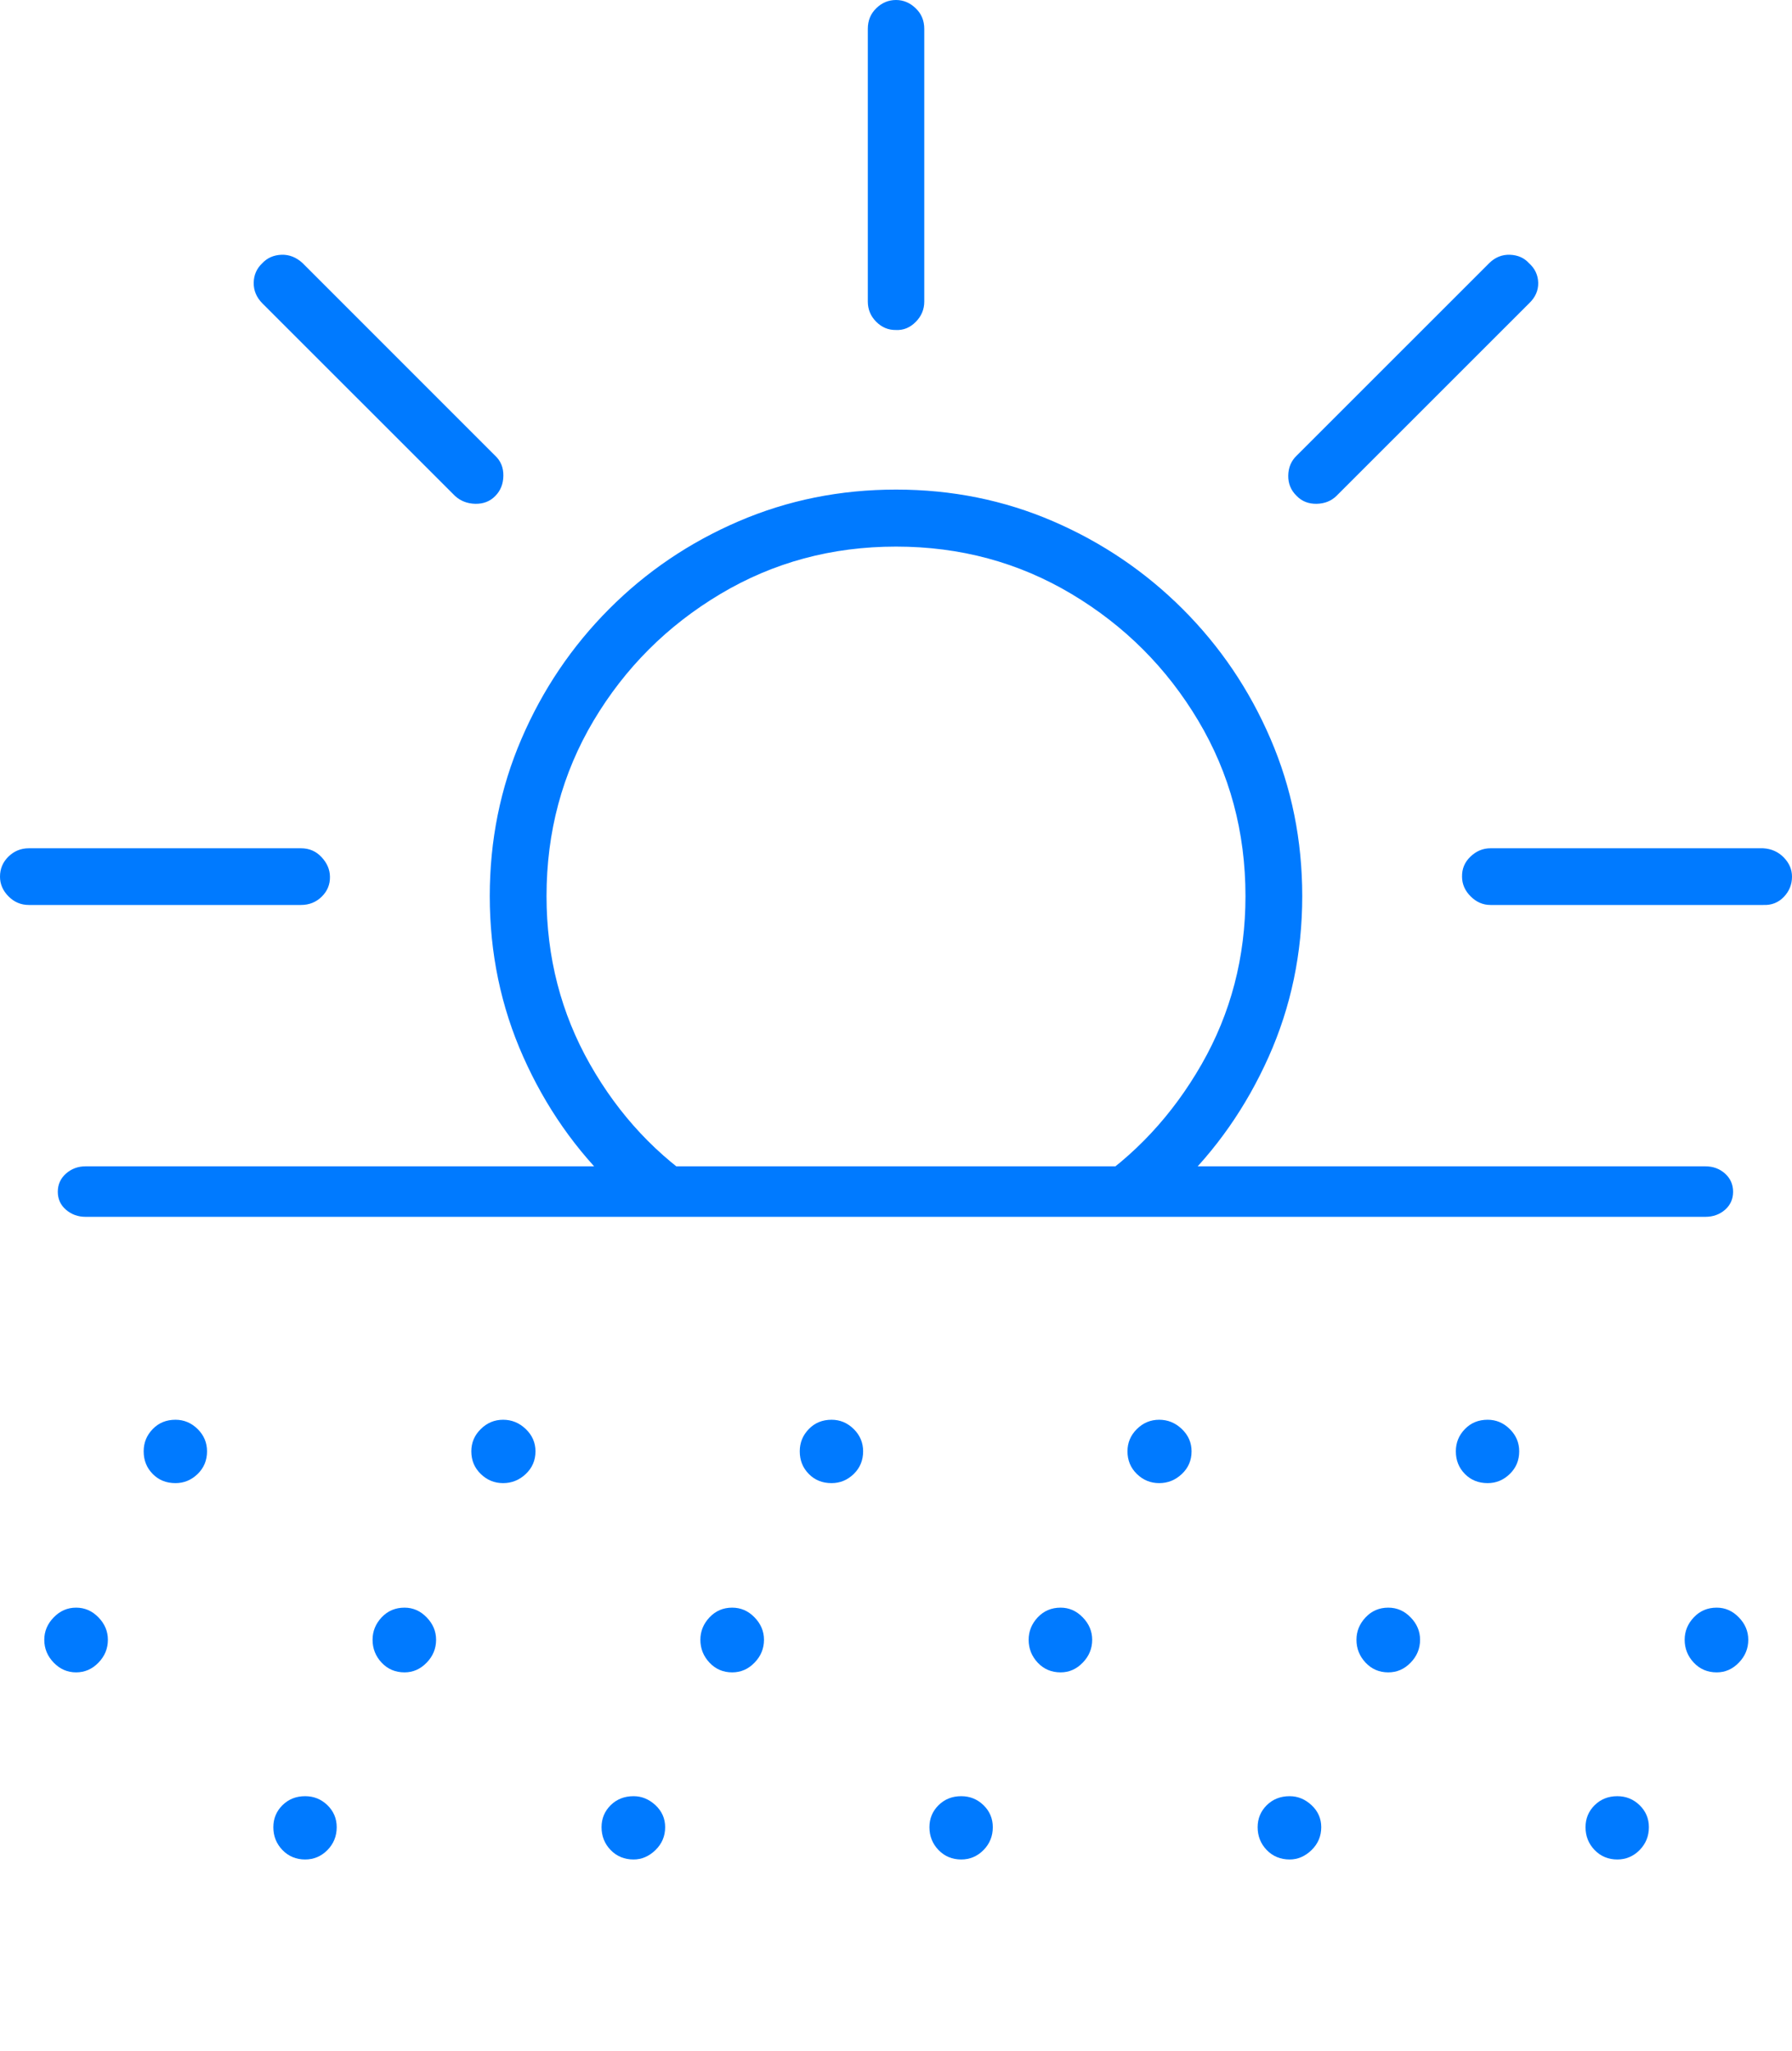 <?xml version="1.0" encoding="UTF-8"?>
<!--Generator: Apple Native CoreSVG 175-->
<!DOCTYPE svg
PUBLIC "-//W3C//DTD SVG 1.1//EN"
       "http://www.w3.org/Graphics/SVG/1.1/DTD/svg11.dtd">
<svg version="1.1" xmlns="http://www.w3.org/2000/svg" xmlns:xlink="http://www.w3.org/1999/xlink" width="22.539" height="25.794">
 <g>
  <rect height="25.794" opacity="0" width="22.539" x="0" y="0"/>
  <path d="M7.725 14.927L8.866 14.927Q7.968 14.348 7.421 13.385Q6.874 12.422 6.874 11.27Q6.874 10.059 7.466 9.063Q8.059 8.068 9.059 7.471Q10.059 6.874 11.27 6.874Q12.48 6.874 13.479 7.471Q14.478 8.068 15.071 9.063Q15.665 10.059 15.665 11.27Q15.665 12.422 15.113 13.385Q14.561 14.348 13.673 14.927L14.812 14.927Q15.534 14.236 15.957 13.29Q16.379 12.345 16.379 11.27Q16.379 10.218 15.98 9.292Q15.582 8.366 14.876 7.66Q14.17 6.955 13.246 6.556Q12.321 6.157 11.27 6.157Q10.218 6.157 9.29 6.556Q8.362 6.955 7.66 7.66Q6.957 8.366 6.559 9.292Q6.16 10.218 6.16 11.27Q6.16 12.345 6.581 13.29Q7.002 14.236 7.725 14.927ZM0.363 11.381L3.785 11.381Q3.941 11.381 4.047 11.276Q4.153 11.172 4.15 11.025Q4.148 10.89 4.044 10.779Q3.941 10.668 3.785 10.668L0.363 10.668Q0.214 10.668 0.107 10.772Q0 10.876 0 11.025Q0 11.165 0.107 11.273Q0.214 11.381 0.363 11.381ZM6.23 6.237Q6.329 6.137 6.331 5.983Q6.333 5.829 6.228 5.731L3.805 3.308Q3.686 3.199 3.54 3.204Q3.394 3.21 3.301 3.308Q3.193 3.409 3.191 3.556Q3.189 3.703 3.3 3.815L5.724 6.238Q5.829 6.333 5.98 6.336Q6.132 6.338 6.23 6.237ZM11.27 4.15Q11.409 4.157 11.517 4.049Q11.625 3.941 11.625 3.792L11.625 0.363Q11.625 0.207 11.517 0.104Q11.409 0 11.27 0Q11.127 0 11.021 0.104Q10.915 0.207 10.915 0.363L10.915 3.792Q10.915 3.941 11.021 4.047Q11.127 4.153 11.27 4.15ZM16.309 6.237Q16.407 6.338 16.559 6.336Q16.71 6.333 16.808 6.238L19.232 3.815Q19.35 3.703 19.347 3.556Q19.343 3.409 19.229 3.308Q19.14 3.21 18.992 3.204Q18.843 3.199 18.732 3.308L16.308 5.731Q16.206 5.829 16.203 5.981Q16.201 6.133 16.309 6.237ZM18.747 11.381L22.176 11.381Q22.332 11.388 22.436 11.28Q22.539 11.172 22.539 11.025Q22.539 10.89 22.436 10.784Q22.332 10.677 22.176 10.668L18.747 10.668Q18.605 10.668 18.496 10.772Q18.386 10.876 18.389 11.025Q18.389 11.165 18.497 11.273Q18.605 11.381 18.747 11.381ZM1.075 15.303L21.45 15.303Q21.595 15.303 21.697 15.214Q21.798 15.125 21.798 14.988Q21.798 14.851 21.697 14.759Q21.595 14.668 21.45 14.668L1.075 14.668Q0.934 14.668 0.83 14.759Q0.727 14.851 0.727 14.988Q0.727 15.125 0.83 15.214Q0.934 15.303 1.075 15.303ZM2.207 18.652Q2.367 18.652 2.486 18.537Q2.604 18.422 2.604 18.252Q2.604 18.089 2.486 17.972Q2.367 17.855 2.207 17.855Q2.034 17.855 1.921 17.972Q1.807 18.089 1.807 18.252Q1.807 18.422 1.921 18.537Q2.034 18.652 2.207 18.652ZM6.328 18.652Q6.491 18.652 6.613 18.537Q6.735 18.422 6.735 18.252Q6.735 18.089 6.613 17.972Q6.491 17.855 6.328 17.855Q6.165 17.855 6.047 17.972Q5.928 18.089 5.928 18.252Q5.928 18.422 6.047 18.537Q6.165 18.652 6.328 18.652ZM10.459 18.652Q10.619 18.652 10.738 18.537Q10.856 18.422 10.856 18.252Q10.856 18.089 10.738 17.972Q10.619 17.855 10.459 17.855Q10.286 17.855 10.173 17.972Q10.059 18.089 10.059 18.252Q10.059 18.422 10.173 18.537Q10.286 18.652 10.459 18.652ZM14.58 18.652Q14.743 18.652 14.865 18.537Q14.987 18.422 14.987 18.252Q14.987 18.089 14.865 17.972Q14.743 17.855 14.58 17.855Q14.417 17.855 14.299 17.972Q14.181 18.089 14.181 18.252Q14.181 18.422 14.299 18.537Q14.417 18.652 14.58 18.652ZM18.711 18.652Q18.871 18.652 18.989 18.537Q19.108 18.422 19.108 18.252Q19.108 18.089 18.989 17.972Q18.871 17.855 18.711 17.855Q18.538 17.855 18.425 17.972Q18.311 18.089 18.311 18.252Q18.311 18.422 18.425 18.537Q18.538 18.652 18.711 18.652ZM0.957 21.032Q1.12 21.032 1.238 20.91Q1.357 20.788 1.357 20.622Q1.357 20.462 1.238 20.34Q1.12 20.218 0.957 20.218Q0.794 20.218 0.676 20.34Q0.557 20.462 0.557 20.622Q0.557 20.788 0.676 20.91Q0.794 21.032 0.957 21.032ZM5.088 21.032Q5.248 21.032 5.366 20.91Q5.485 20.788 5.485 20.622Q5.485 20.462 5.366 20.34Q5.248 20.218 5.088 20.218Q4.915 20.218 4.8 20.34Q4.686 20.462 4.686 20.622Q4.686 20.788 4.8 20.91Q4.915 21.032 5.088 21.032ZM9.209 21.032Q9.372 21.032 9.49 20.91Q9.609 20.788 9.609 20.622Q9.609 20.462 9.49 20.34Q9.372 20.218 9.209 20.218Q9.039 20.218 8.924 20.34Q8.809 20.462 8.809 20.622Q8.809 20.788 8.924 20.91Q9.039 21.032 9.209 21.032ZM13.34 21.032Q13.5 21.032 13.618 20.91Q13.737 20.788 13.737 20.622Q13.737 20.462 13.618 20.34Q13.5 20.218 13.34 20.218Q13.167 20.218 13.052 20.34Q12.938 20.462 12.938 20.622Q12.938 20.788 13.052 20.91Q13.167 21.032 13.34 21.032ZM17.461 21.032Q17.624 21.032 17.742 20.91Q17.861 20.788 17.861 20.622Q17.861 20.462 17.742 20.34Q17.624 20.218 17.461 20.218Q17.291 20.218 17.176 20.34Q17.061 20.462 17.061 20.622Q17.061 20.788 17.176 20.91Q17.291 21.032 17.461 21.032ZM21.592 21.032Q21.752 21.032 21.87 20.91Q21.989 20.788 21.989 20.622Q21.989 20.462 21.87 20.34Q21.752 20.218 21.592 20.218Q21.419 20.218 21.304 20.34Q21.189 20.462 21.189 20.622Q21.189 20.788 21.304 20.91Q21.419 21.032 21.592 21.032ZM3.838 23.385Q4.001 23.385 4.118 23.267Q4.235 23.148 4.235 22.979Q4.235 22.816 4.118 22.702Q4.001 22.589 3.838 22.589Q3.668 22.589 3.553 22.702Q3.438 22.816 3.438 22.979Q3.438 23.148 3.553 23.267Q3.668 23.385 3.838 23.385ZM7.969 23.385Q8.122 23.385 8.244 23.267Q8.366 23.148 8.366 22.979Q8.366 22.816 8.244 22.702Q8.122 22.589 7.969 22.589Q7.796 22.589 7.681 22.702Q7.566 22.816 7.566 22.979Q7.566 23.148 7.681 23.267Q7.796 23.385 7.969 23.385ZM12.09 23.385Q12.253 23.385 12.37 23.267Q12.487 23.148 12.487 22.979Q12.487 22.816 12.37 22.702Q12.253 22.589 12.09 22.589Q11.92 22.589 11.805 22.702Q11.69 22.816 11.69 22.979Q11.69 23.148 11.805 23.267Q11.92 23.385 12.09 23.385ZM16.221 23.385Q16.374 23.385 16.496 23.267Q16.618 23.148 16.618 22.979Q16.618 22.816 16.496 22.702Q16.374 22.589 16.221 22.589Q16.048 22.589 15.933 22.702Q15.818 22.816 15.818 22.979Q15.818 23.148 15.933 23.267Q16.048 23.385 16.221 23.385ZM20.342 23.385Q20.505 23.385 20.622 23.267Q20.739 23.148 20.739 22.979Q20.739 22.816 20.622 22.702Q20.505 22.589 20.342 22.589Q20.172 22.589 20.057 22.702Q19.942 22.816 19.942 22.979Q19.942 23.148 20.057 23.267Q20.172 23.385 20.342 23.385Z" fill="#007aff"/>
 </g>
</svg>
